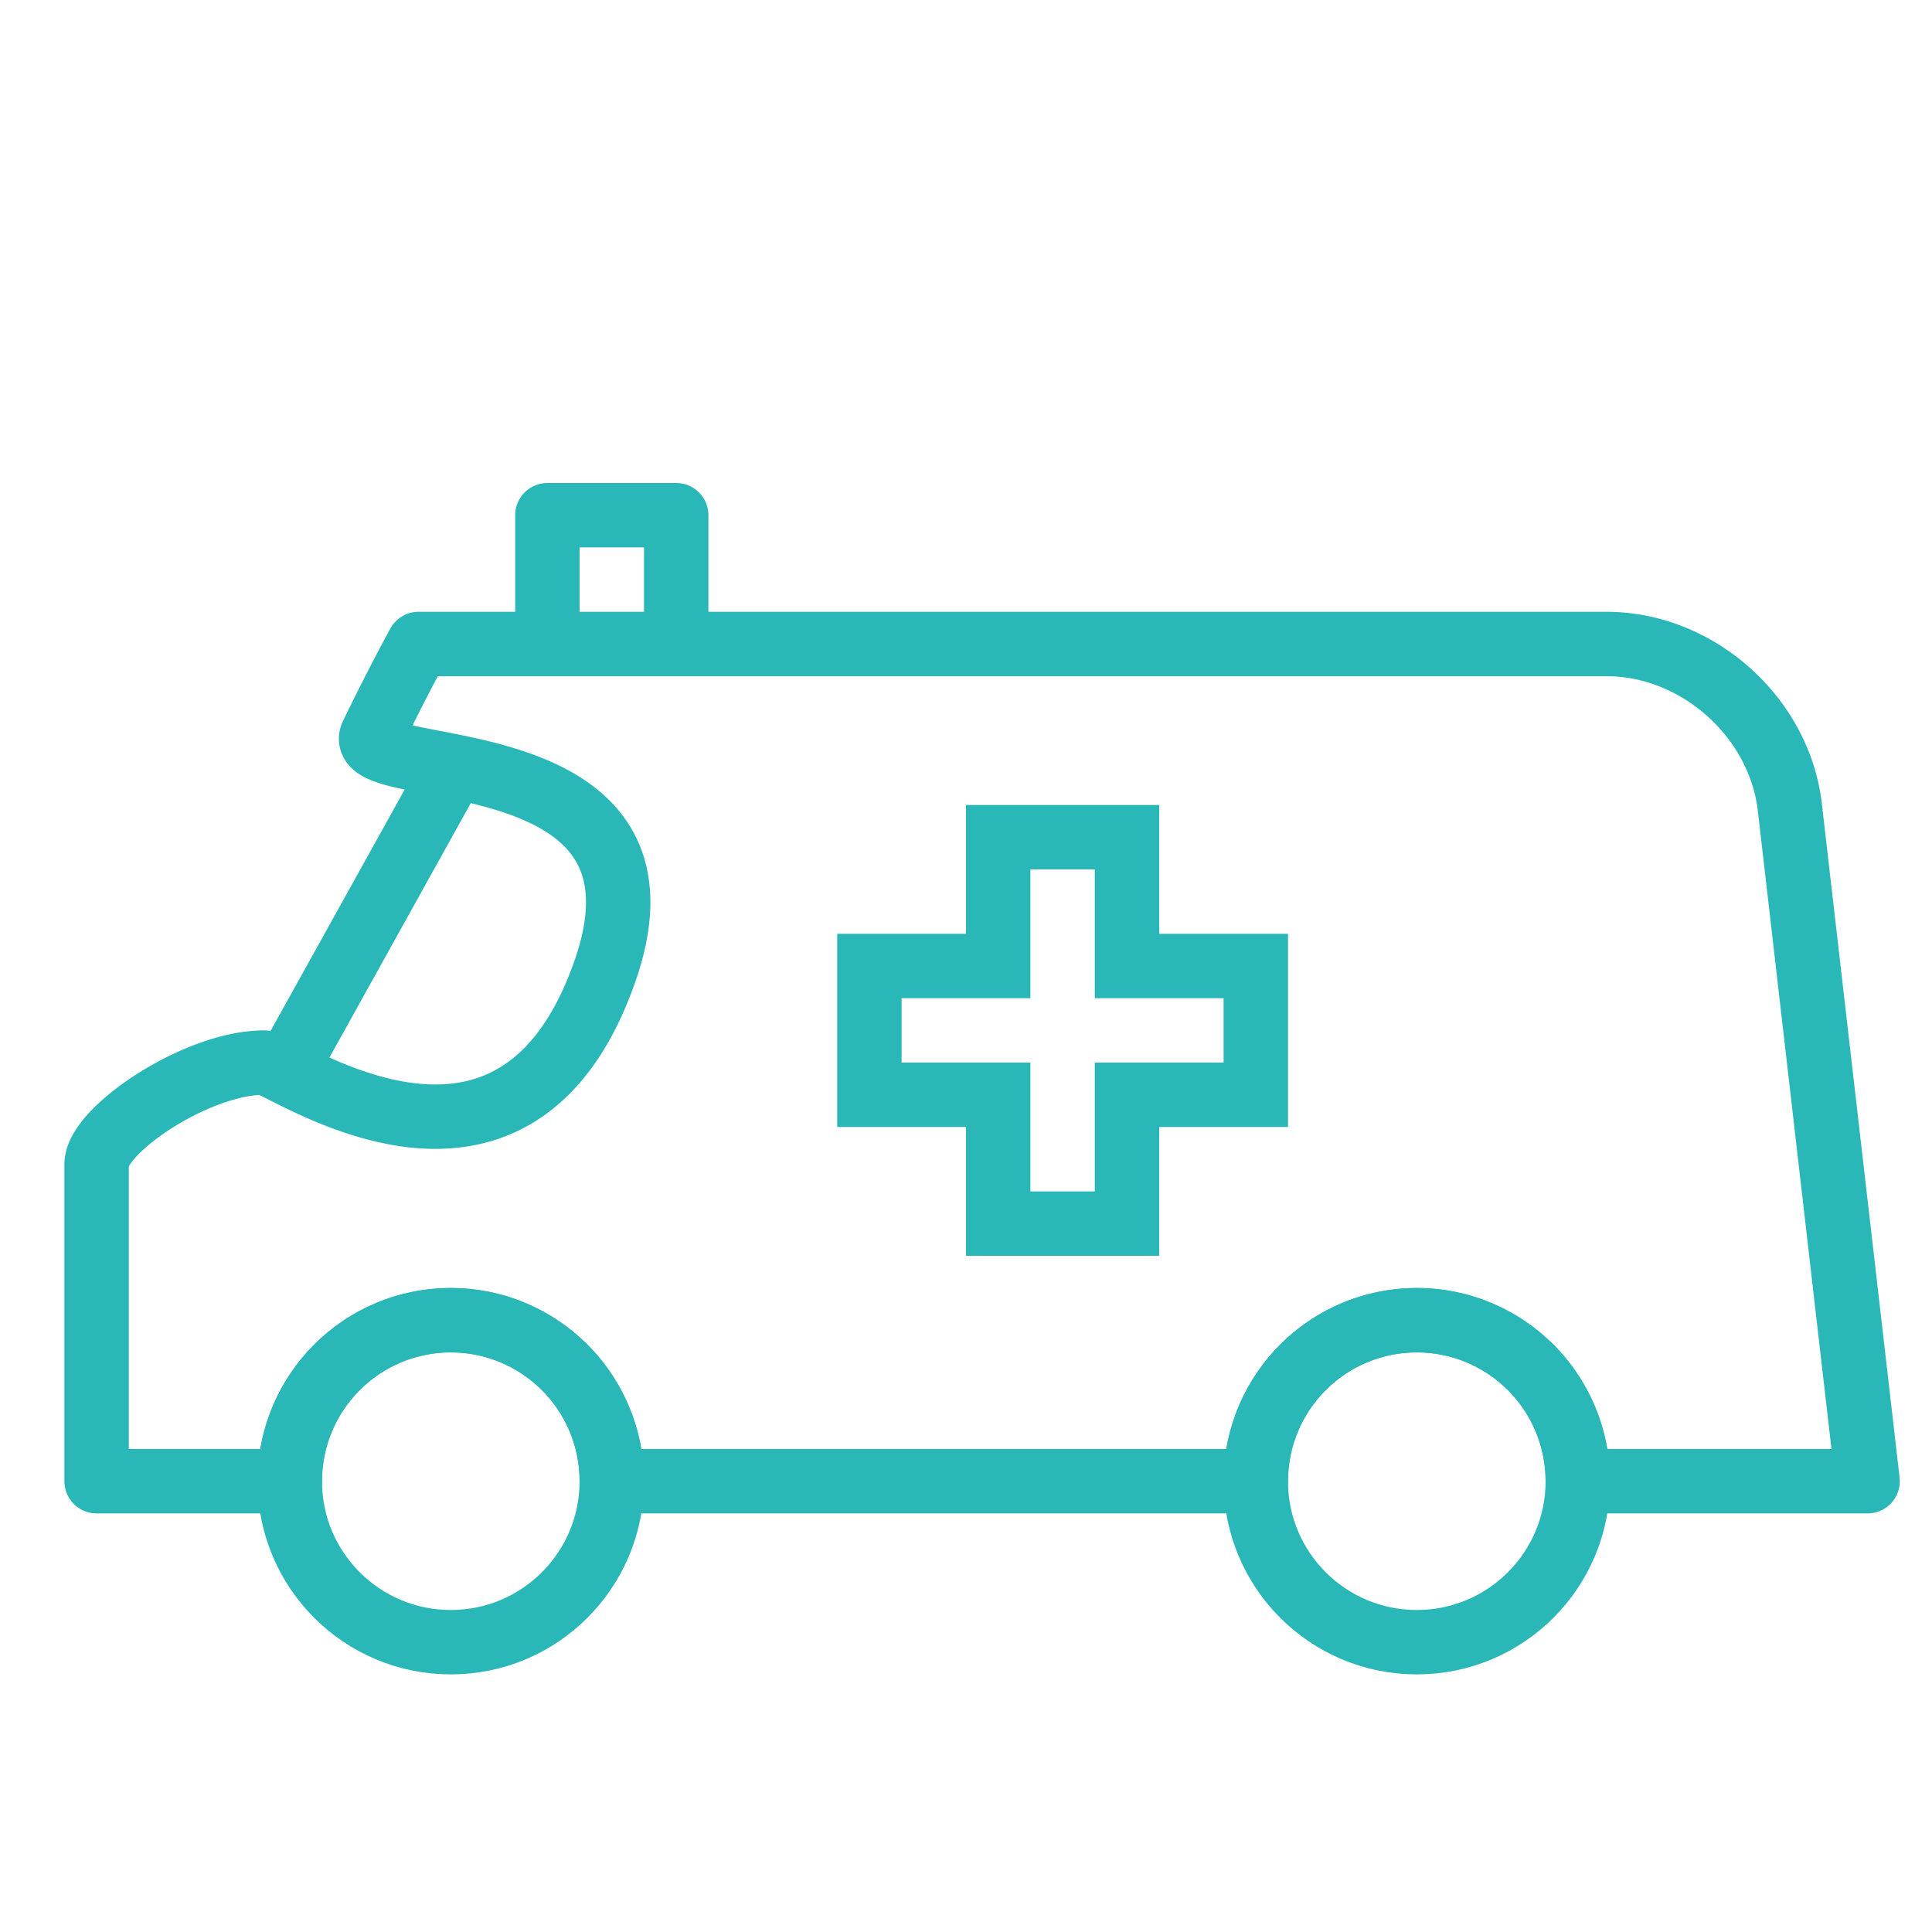 <svg width="60" height="60" xmlns="http://www.w3.org/2000/svg"><g transform="translate(3 16)" stroke-linecap="round" stroke="#2ab7b7" stroke-width="2" fill="none" fill-rule="evenodd"><path d="M36 30H16h0a5 5 0 0 0-10 0H0v-9.84C0 19.105 3.095 17 5.202 17c.554 0 7.765 5.268 10.59-2.855 2.574-7.404-7.948-5.86-7.232-7.335C9.366 5.145 10 4 10 4h36.892c2.821 0 5.369 2.262 5.694 5.075L55 30h-9a5 5 0 0 0-10 0zM14 0h4v4h-4V0z" stroke-linejoin="round"/><circle cx="11" cy="30" r="5"/><circle cx="41" cy="30" r="5"/><path d="M11 8l-5 9"/><path d="M32 14v-4h-4v4h-4v4h4v4h4v-4h4v-4h-4z"/></g></svg>